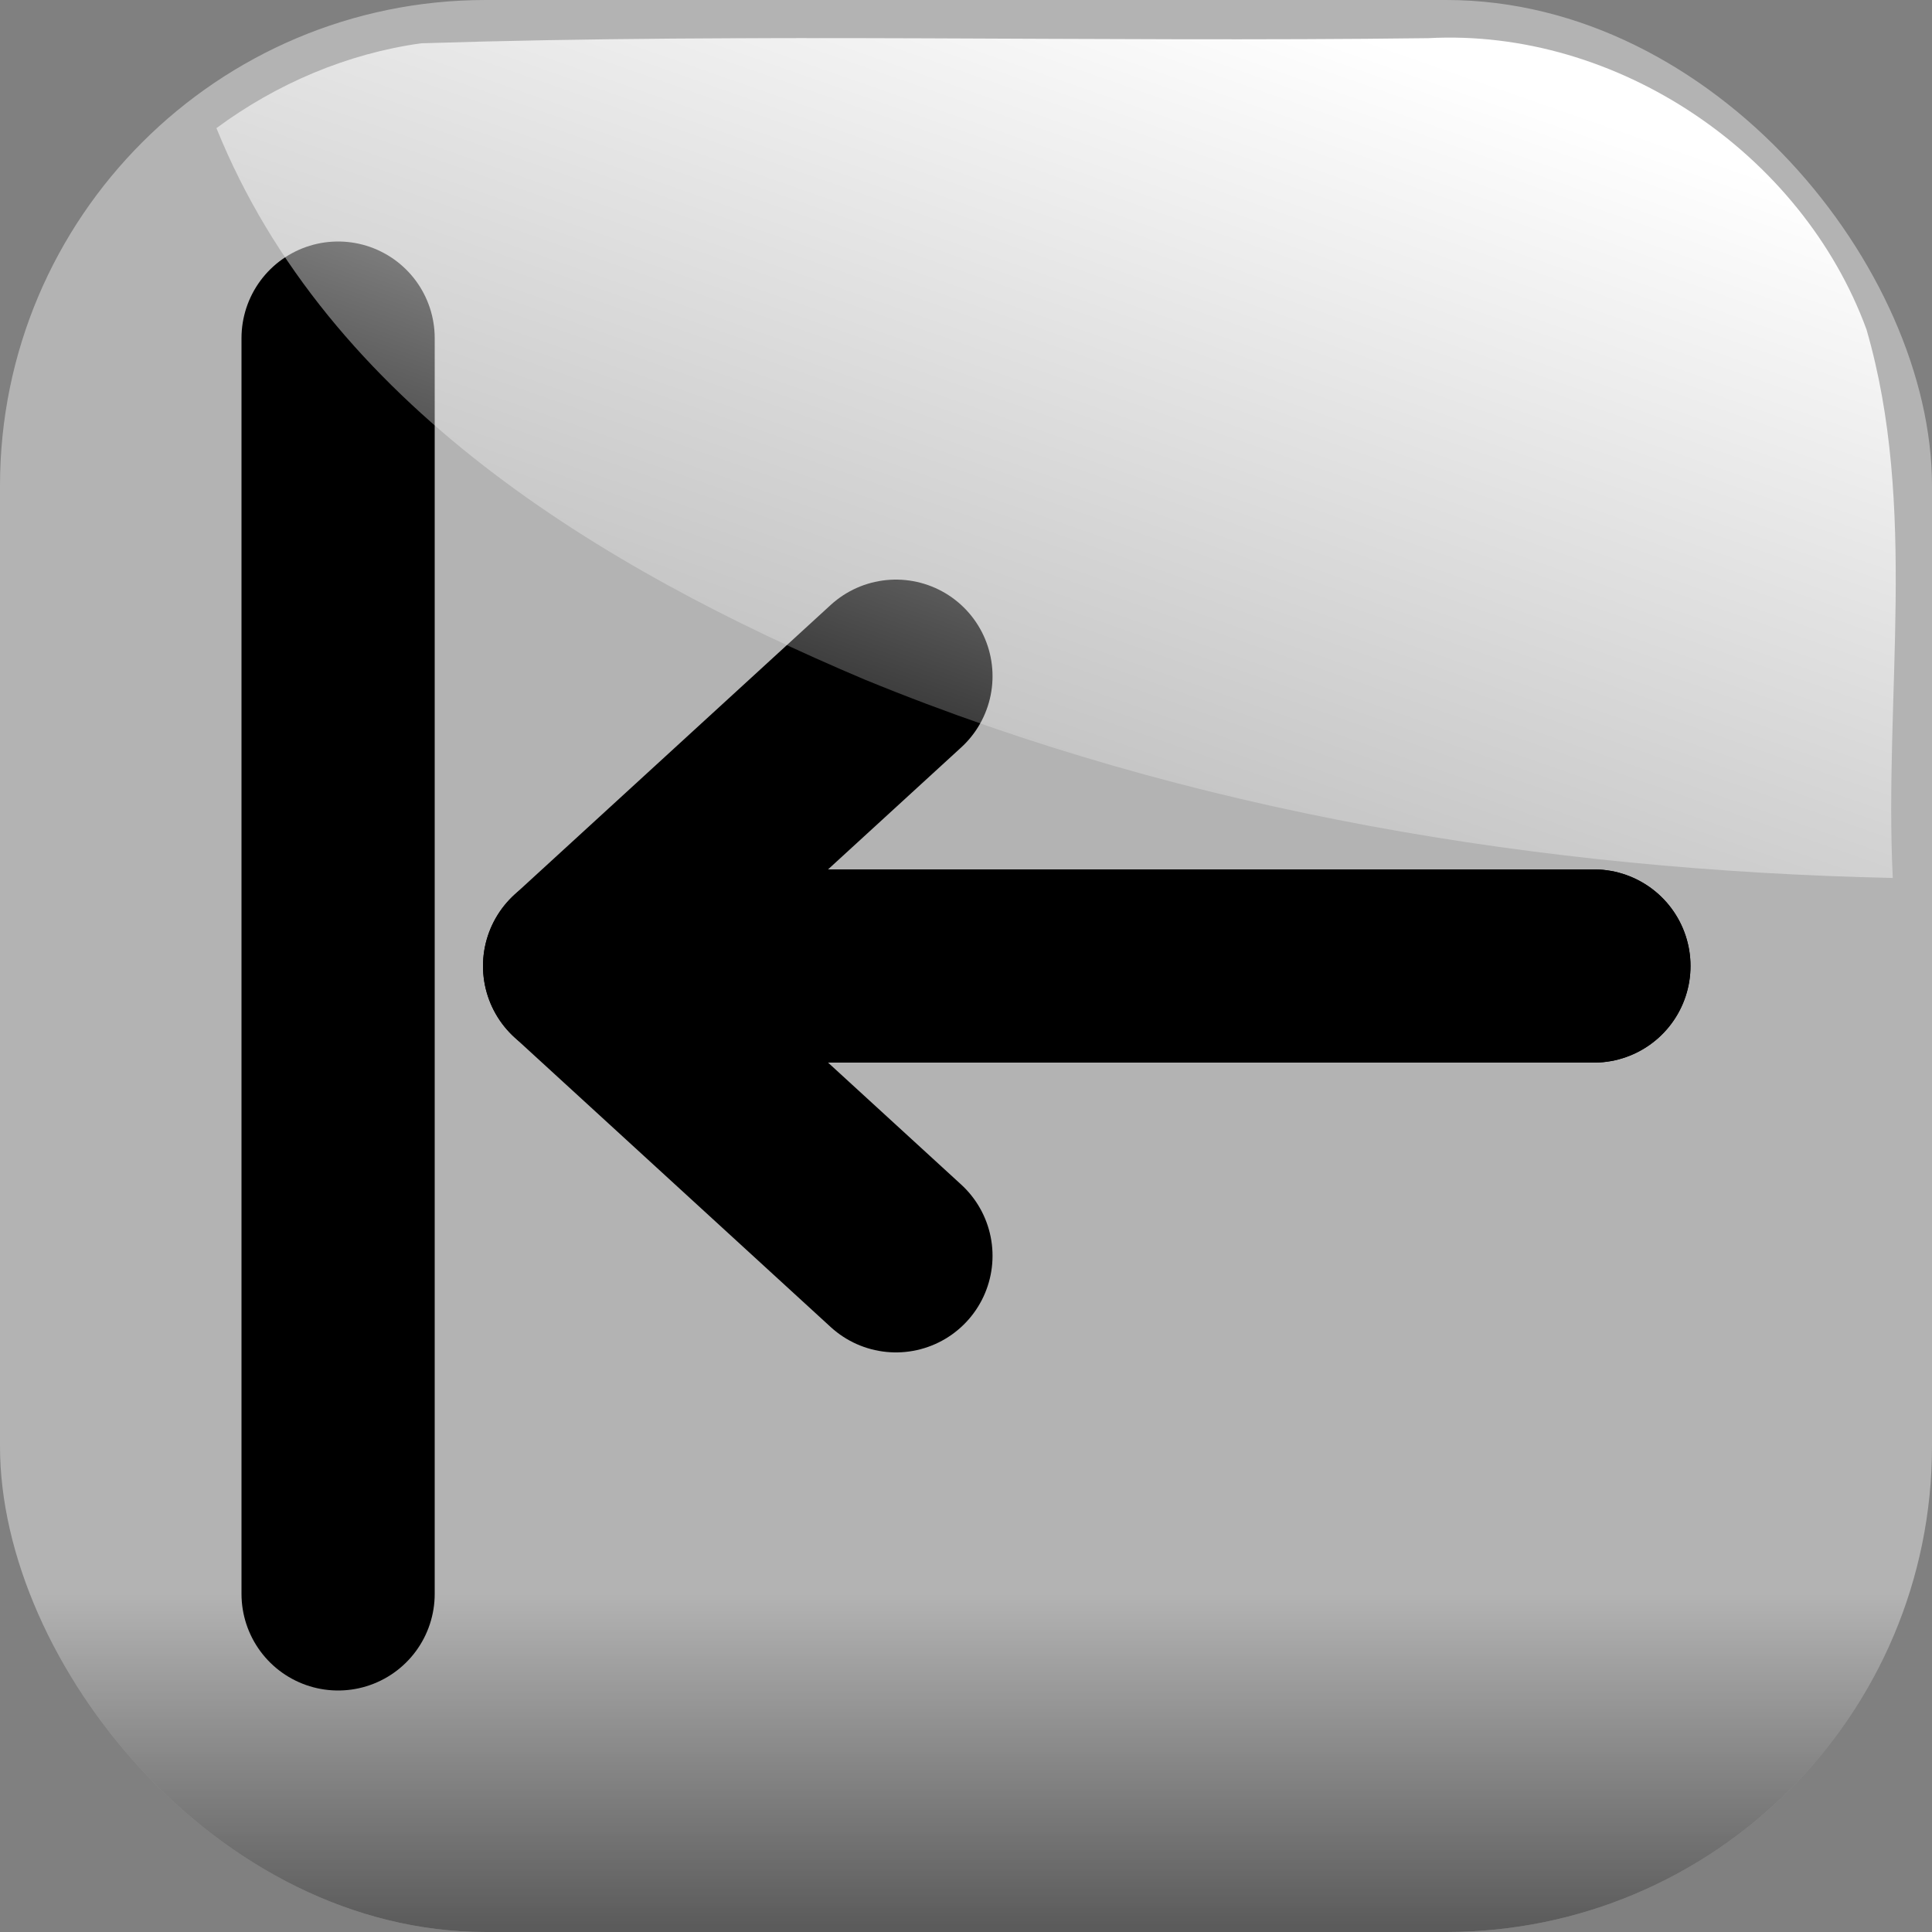 <?xml version="1.0" encoding="UTF-8" standalone="no"?>
<!-- Created with Inkscape (http://www.inkscape.org/) -->
<svg
   xmlns:dc="http://purl.org/dc/elements/1.1/"
   xmlns:cc="http://creativecommons.org/ns#"
   xmlns:rdf="http://www.w3.org/1999/02/22-rdf-syntax-ns#"
   xmlns:svg="http://www.w3.org/2000/svg"
   xmlns="http://www.w3.org/2000/svg"
   xmlns:xlink="http://www.w3.org/1999/xlink"
   xmlns:sodipodi="http://sodipodi.sourceforge.net/DTD/sodipodi-0.dtd"
   xmlns:inkscape="http://www.inkscape.org/namespaces/inkscape"
   width="200"
   height="200"
   id="svg2"
   sodipodi:version="0.32"
   inkscape:version="0.46"
   sodipodi:docname="iconify.svg"
   inkscape:output_extension="org.inkscape.output.svg.inkscape"
   version="1.0"
   inkscape:export-filename="iconify.png"
   inkscape:export-xdpi="57.599998"
   inkscape:export-ydpi="57.599998">
  <rect width="100%" height="100%" fill="#808080" stroke="none"/>
  <defs
     id="defs4">
    <linearGradient
       inkscape:collect="always"
       id="linearGradient3329">
      <stop
         style="stop-color:#ffffff;stop-opacity:1;"
         offset="0"
         id="stop3331" />
      <stop
         style="stop-color:#ffffff;stop-opacity:0;"
         offset="1"
         id="stop3333" />
    </linearGradient>
    <linearGradient
       inkscape:collect="always"
       id="linearGradient3203">
      <stop
         style="stop-color:#000000;stop-opacity:1;"
         offset="0"
         id="stop3205" />
      <stop
         style="stop-color:#000000;stop-opacity:0;"
         offset="1"
         id="stop3207" />
    </linearGradient>
    <inkscape:perspective
       sodipodi:type="inkscape:persp3d"
       inkscape:vp_x="0 : 526.18109 : 1"
       inkscape:vp_y="0 : 1000 : 0"
       inkscape:vp_z="744.09448 : 526.18109 : 1"
       inkscape:persp3d-origin="372.04724 : 350.78739 : 1"
       id="perspective10" />
    <linearGradient
       inkscape:collect="always"
       xlink:href="#linearGradient3203"
       id="linearGradient3290"
       x1="200"
       y1="337.362"
       x2="200"
       y2="267.362"
       gradientUnits="userSpaceOnUse" />
    <linearGradient
       inkscape:collect="always"
       xlink:href="#linearGradient3329"
       id="linearGradient3343"
       gradientUnits="userSpaceOnUse"
       x1="245"
       y1="107.362"
       x2="210"
       y2="207.362" />
  </defs>
  <sodipodi:namedview
     id="base"
     pagecolor="#ffffff"
     bordercolor="#666666"
     borderopacity="1.0"
     gridtolerance="3"
     guidetolerance="10"
     objecttolerance="10"
     inkscape:pageopacity="0.0"
     inkscape:pageshadow="2"
     inkscape:zoom="1.6135129"
     inkscape:cx="246.05693"
     inkscape:cy="15.122536"
     inkscape:document-units="px"
     inkscape:current-layer="layer1"
     showgrid="true"
     showguides="false"
     inkscape:window-width="1669"
     inkscape:window-height="1077"
     inkscape:window-x="78"
     inkscape:window-y="67">
    <inkscape:grid
       type="xygrid"
       id="grid2383"
       visible="true"
       enabled="true"
       spacingx="5px"
       spacingy="5px" />
  </sodipodi:namedview>
  <g
     inkscape:label="Layer 1"
     inkscape:groupmode="layer"
     id="layer1"
     transform="translate(-100,-102.362)">
    <rect
       style="fill:#b3b3b3;fill-opacity:1;stroke:none;stroke-width:5.123;stroke-linecap:round;stroke-linejoin:round;stroke-miterlimit:4;stroke-dasharray:none;stroke-dashoffset:0;stroke-opacity:1"
       id="rect3256"
       width="200"
       height="200"
       x="100"
       y="102.362"
       ry="50.285" />
    <rect
       ry="50.285"
       y="102.362"
       x="100"
       height="200"
       width="200"
       id="rect3258"
       style="fill:url(#linearGradient3290);fill-opacity:1;stroke:none;stroke-width:5.123;stroke-linecap:round;stroke-linejoin:round;stroke-miterlimit:4;stroke-dasharray:none;stroke-dashoffset:0;stroke-opacity:1" />
    <path
       style="fill:none;fill-rule:evenodd;stroke:#000000;stroke-width:20;stroke-linecap:round;stroke-linejoin:round;stroke-miterlimit:4;stroke-dasharray:none;stroke-opacity:1"
       d="M 135,137.362 C 135,267.362 135,267.362 135,267.362 L 135,267.362"
       id="path3934" />
    <path
       style="fill:none;fill-rule:evenodd;stroke:#000000;stroke-width:20;stroke-linecap:round;stroke-linejoin:round;stroke-miterlimit:4;stroke-dasharray:none;stroke-opacity:1"
       d="M 265,202.362 L 265,202.362 C 265,202.362 265,202.362 160,202.362 C 192.747,172.362 192.747,172.362 192.747,172.362"
       id="path3938" />
    <path
       id="path3942"
       d="M 265,202.362 L 265,202.362 C 265,202.362 265,202.362 160,202.362 C 192.747,232.362 192.747,232.362 192.747,232.362"
       style="fill:none;fill-rule:evenodd;stroke:#000000;stroke-width:20;stroke-linecap:round;stroke-linejoin:round;stroke-miterlimit:4;stroke-dasharray:none;stroke-opacity:1" />
    <path
       style="fill:url(#linearGradient3343);fill-opacity:1;stroke:none;stroke-width:5.123;stroke-linecap:round;stroke-linejoin:round;stroke-miterlimit:4;stroke-dasharray:none;stroke-dashoffset:0;stroke-opacity:1"
       d="M 247.875,106.312 C 213.126,106.752 178.309,105.739 143.594,106.844 C 135.944,107.908 128.645,111.013 122.406,115.625 C 133.99,144.274 162.287,161.2 189.531,172.719 C 223.136,186.499 259.651,192.45 295.938,193.25 C 295.025,174.378 298.548,154.822 293.219,136.469 C 286.529,118.221 267.365,105.269 247.875,106.312 z"
       id="rect3292" />
  </g>
</svg>
